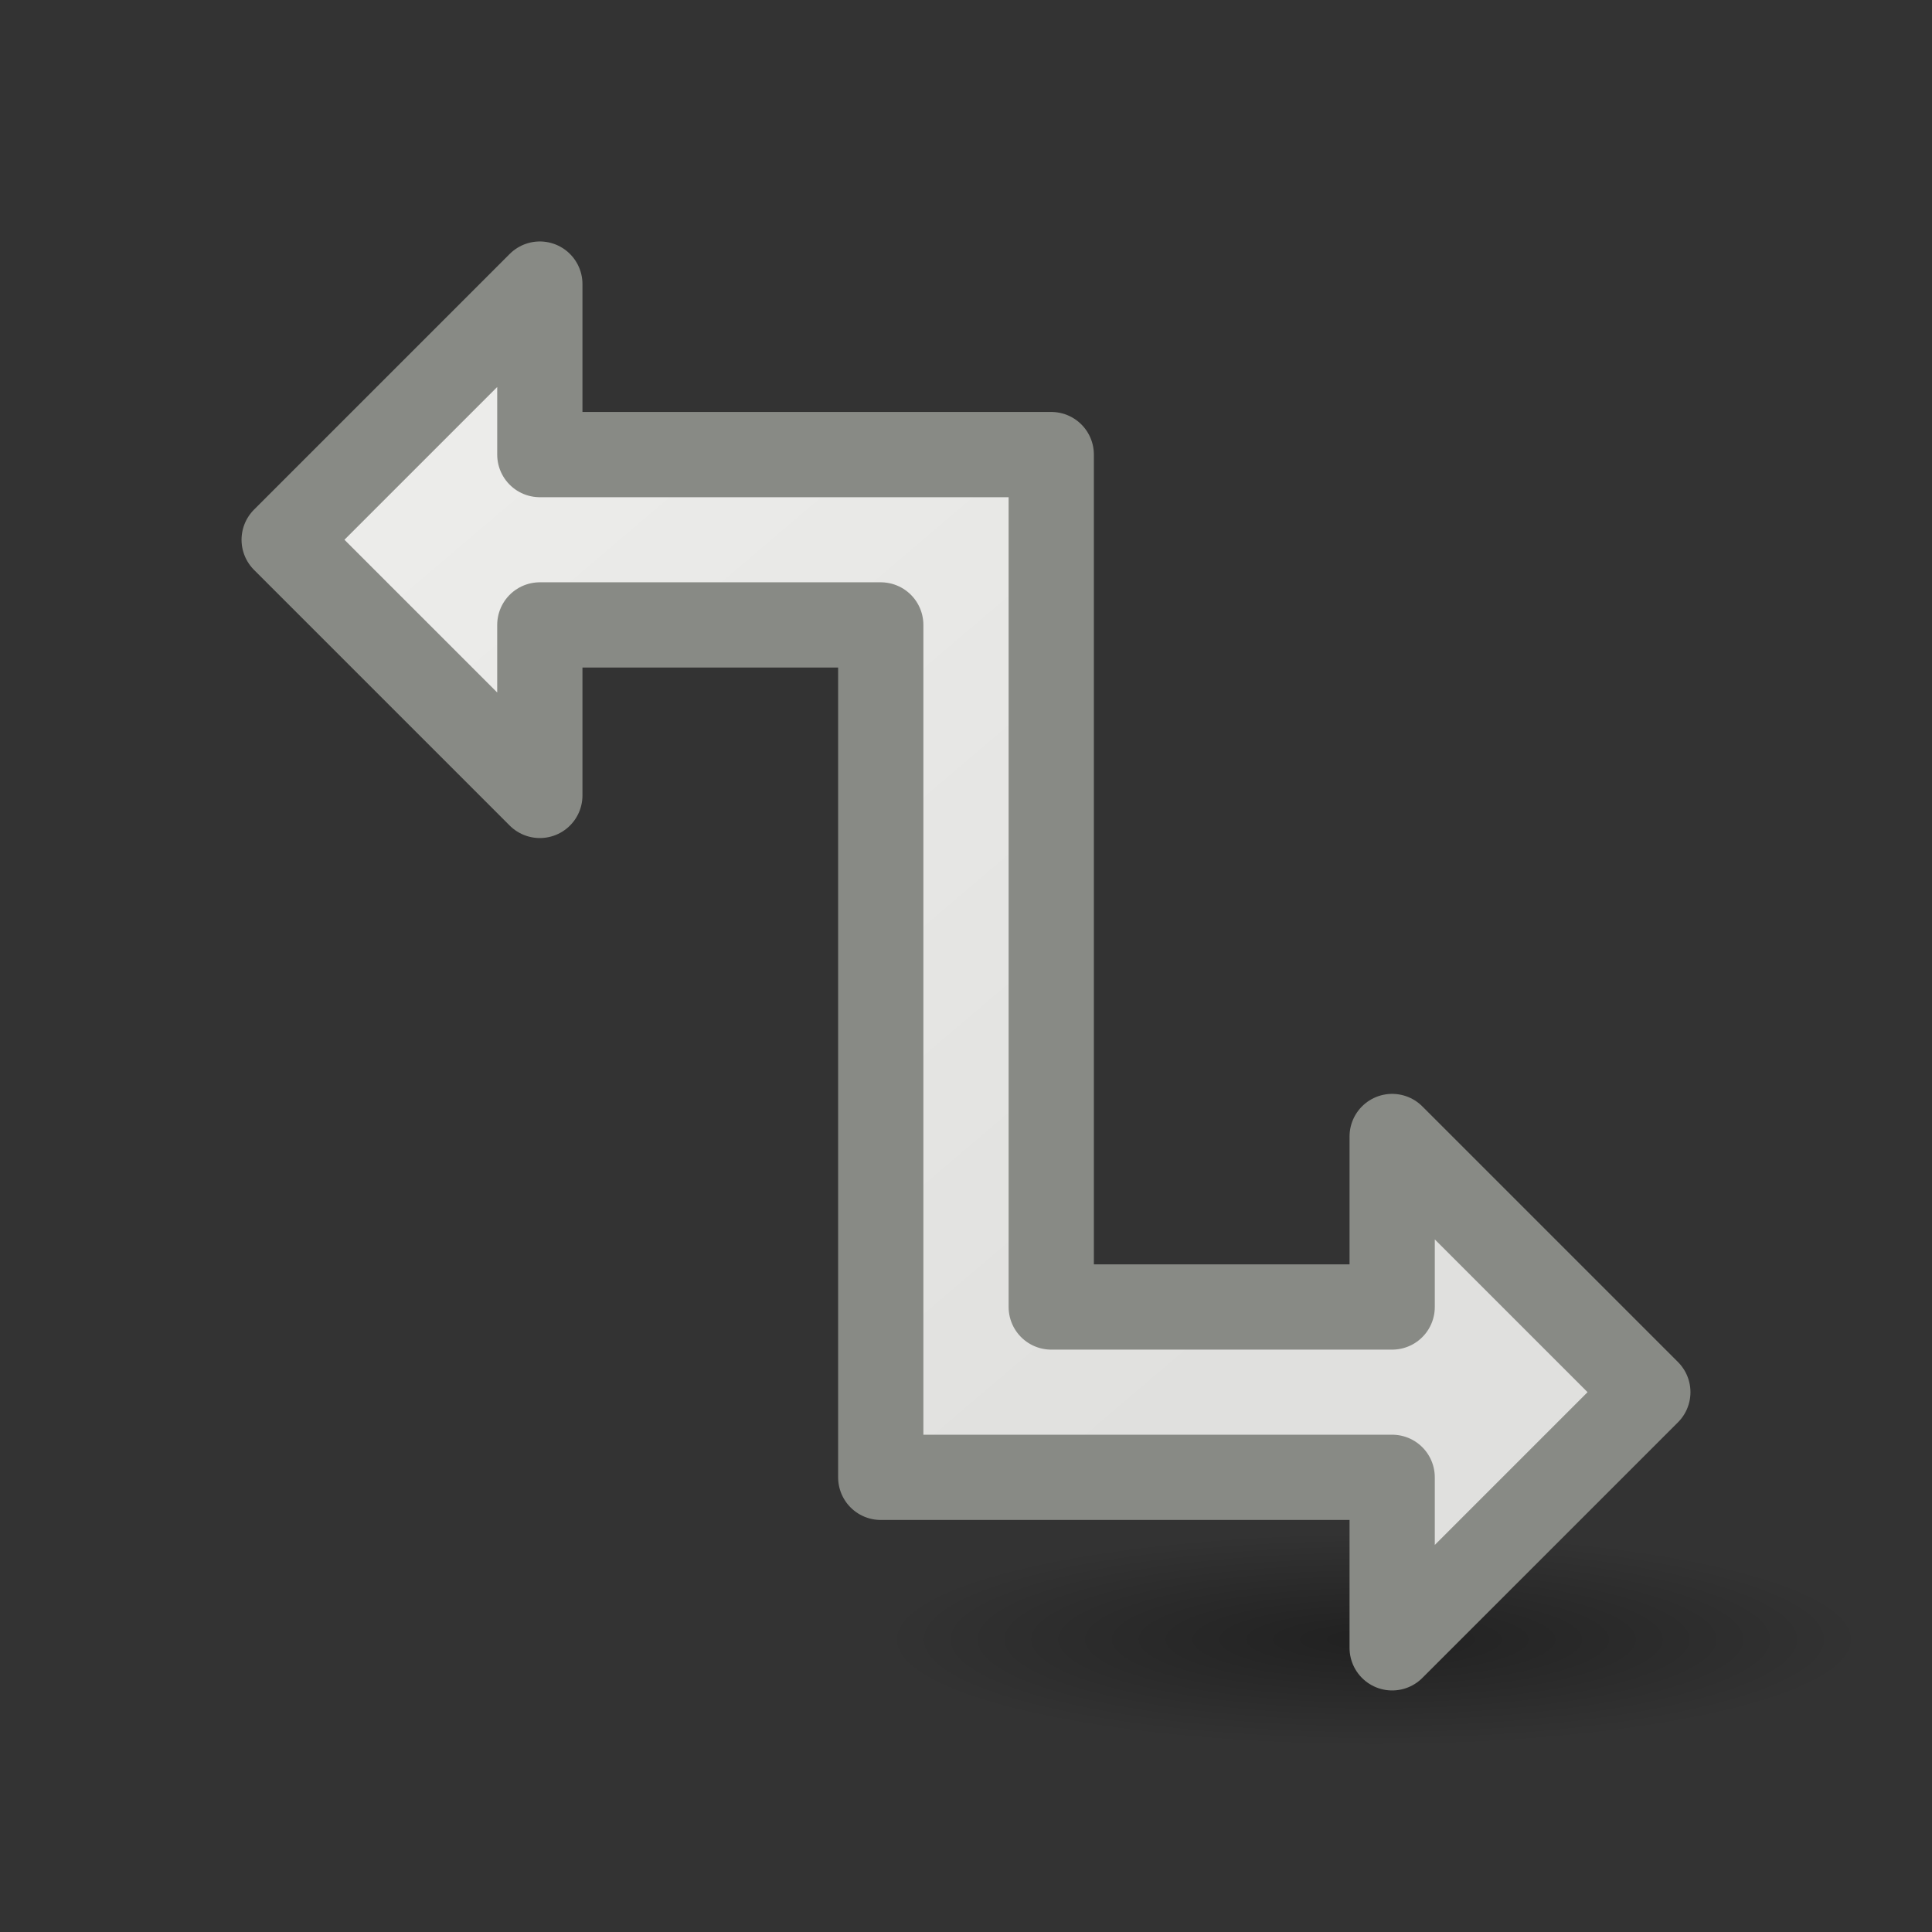 <svg viewBox="0 0 24 24" xmlns="http://www.w3.org/2000/svg" xmlns:xlink="http://www.w3.org/1999/xlink"><rect x="0" y="0" width="24" height="24" fill="#333333" stroke="none"/><radialGradient id="a" cx="2.25" cy="16" gradientTransform="matrix(.361 0 0 .079 16.255 19.102)" gradientUnits="userSpaceOnUse" r="16.875"><stop offset="0"/><stop offset="1" stop-opacity="0"/></radialGradient><linearGradient id="b" gradientUnits="userSpaceOnUse" x1="4.322" x2="15.407" y1="3.966" y2="16.983"><stop offset="0" stop-color="#eeeeec"/><stop offset="1" stop-color="#e0e0de"/></linearGradient><ellipse cx="17.066" cy="20.361" display="block" fill="url(#a)" fill-rule="evenodd" opacity=".358" rx="6.086" ry="1.328"/><path d="m6.706 3.529-3.176 3.176 3.176 3.176v-2.118h4.235v8.471 2.118h6.353v2.118l3.176-3.176-3.176-3.176v2.118h-4.235v-8.471-2.118h-6.353z" fill="url(#b)" stroke="#888a85" stroke-linejoin="round" stroke-width="1.059"/></svg>